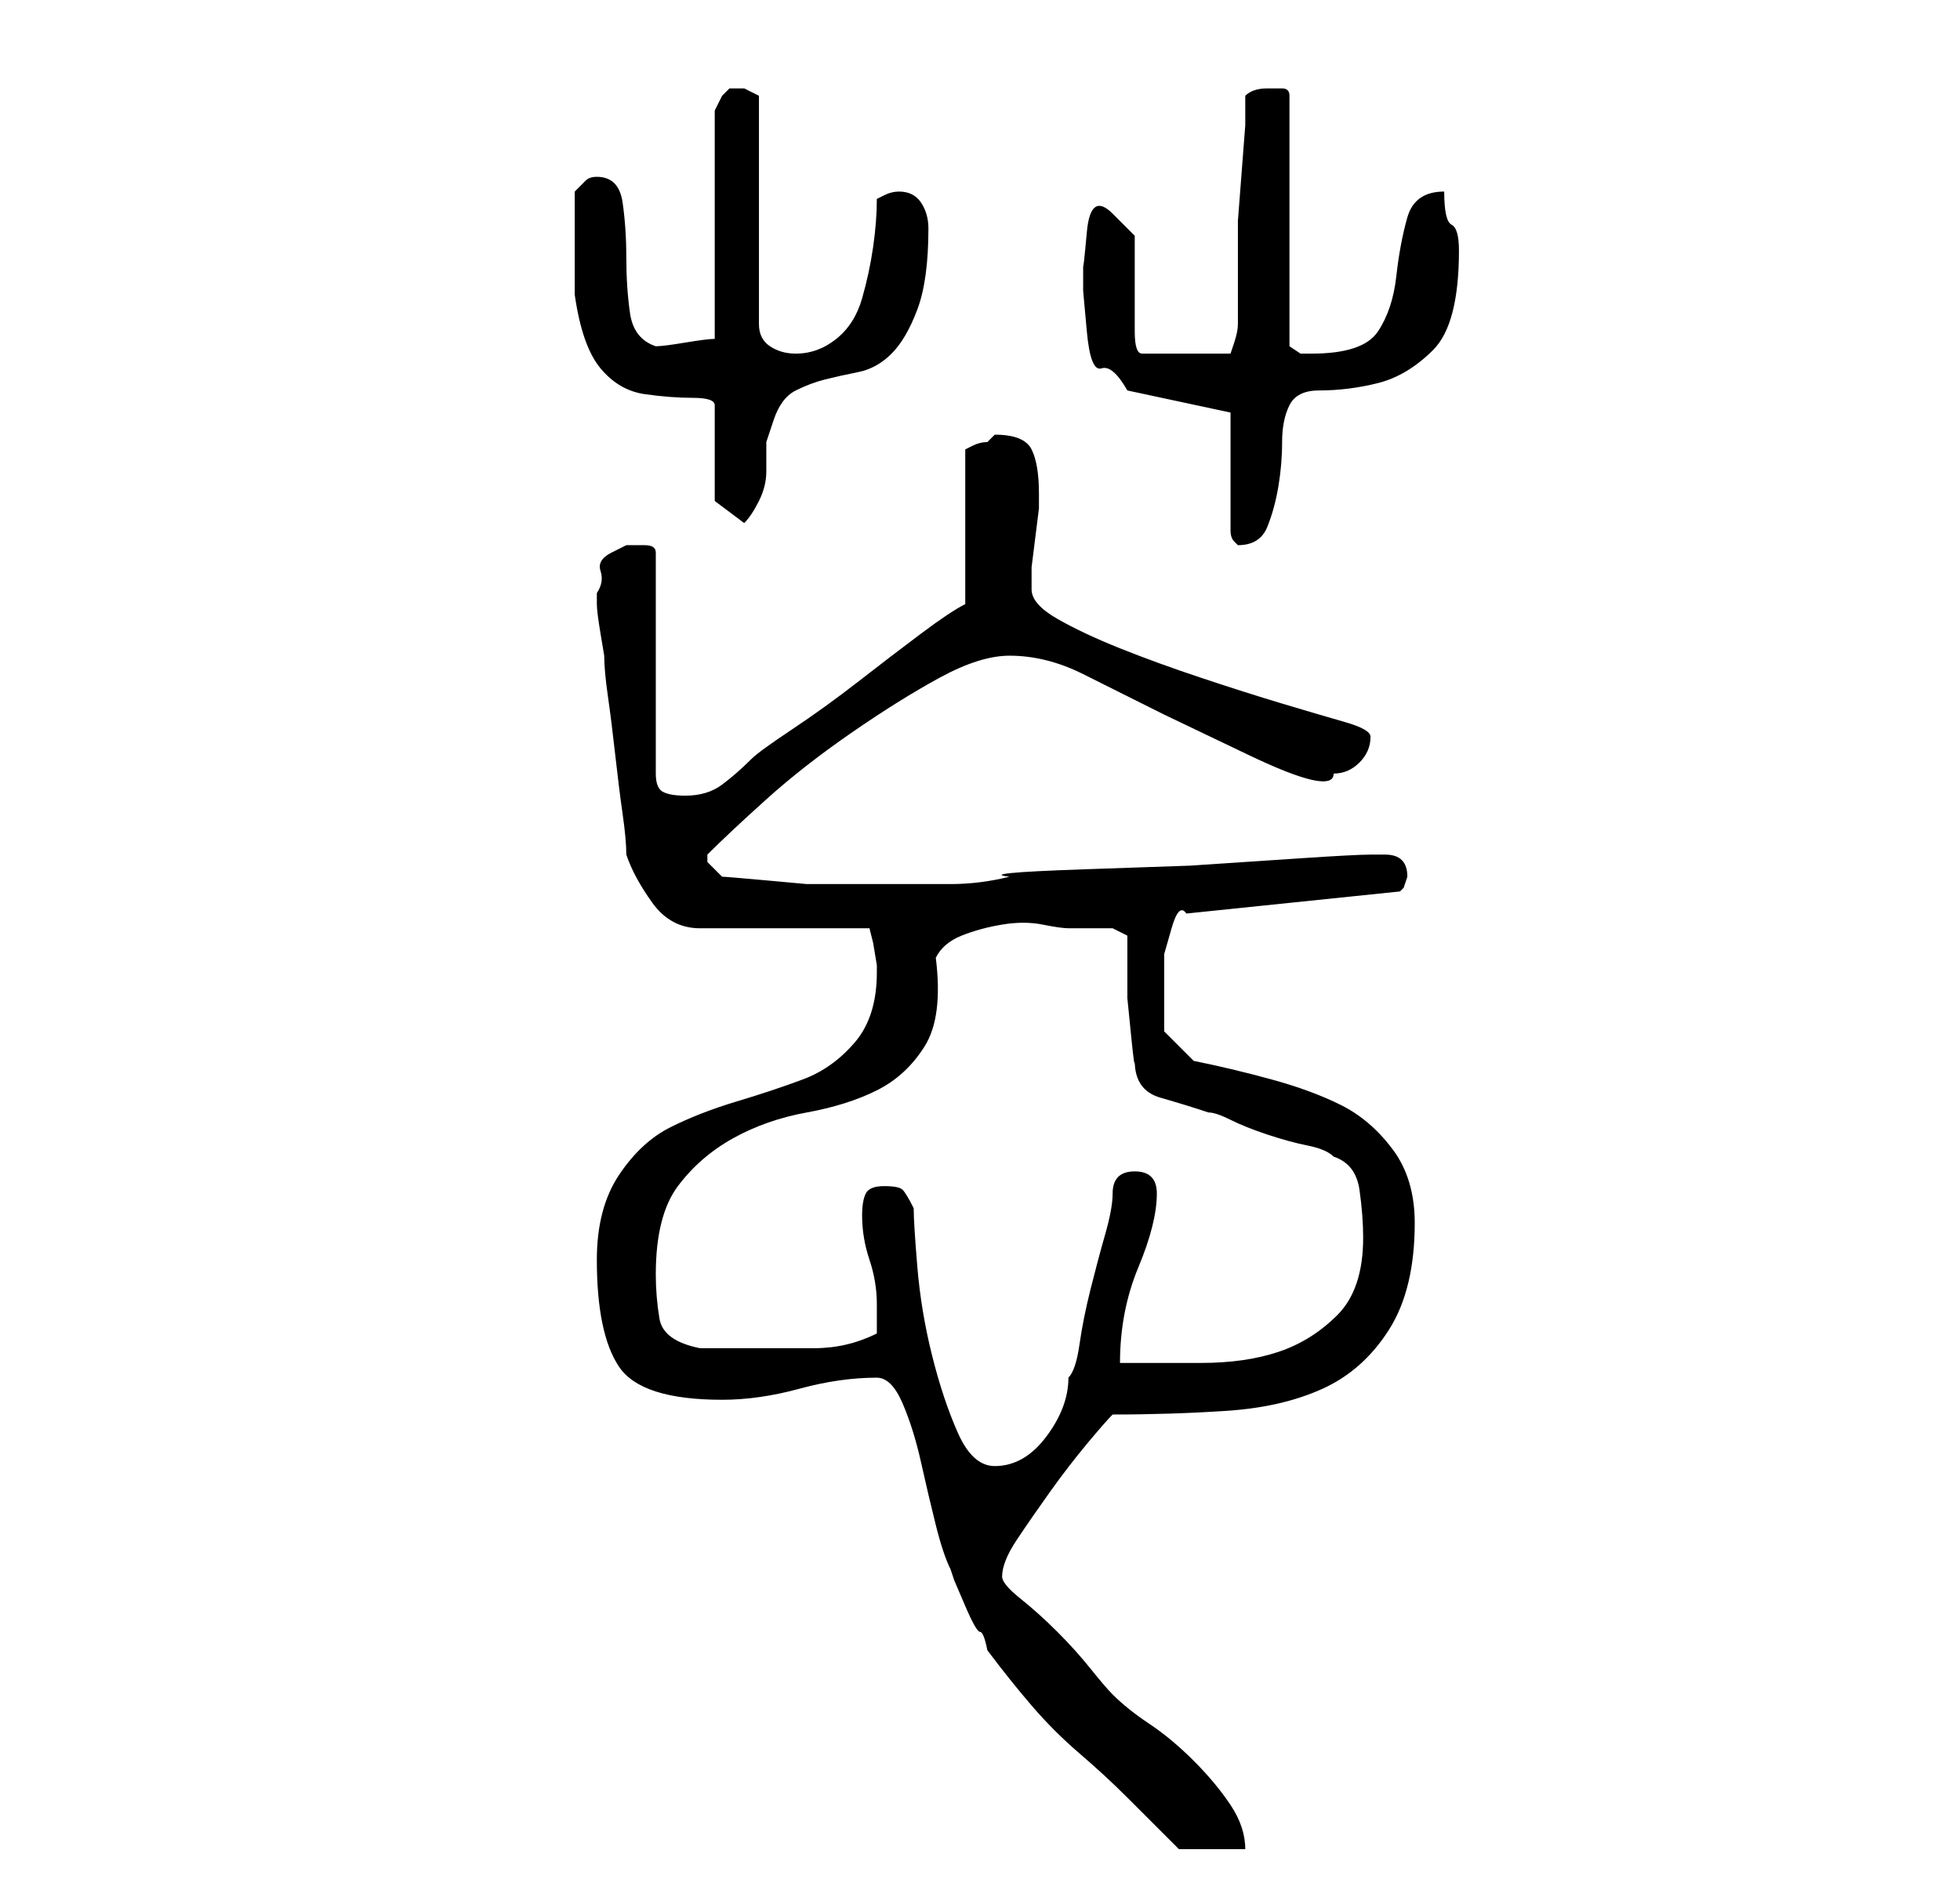 <?xml version="1.0" standalone="no"?>
<!DOCTYPE svg PUBLIC "-//W3C//DTD SVG 1.1//EN" "http://www.w3.org/Graphics/SVG/1.1/DTD/svg11.dtd" >
<svg xmlns="http://www.w3.org/2000/svg" xmlns:xlink="http://www.w3.org/1999/xlink" version="1.1" viewBox="-10 0 266 256">
   <path fill="currentColor"
d="M109 187q2 0 3.5 3.5t2.5 8t2 8.5t2 6l0.5 1.5t1.5 3.5t2 3.5t1 2.5q3 4 6 7.5t6.5 6.5t6.5 6l7 7h9q0 -3 -2 -6t-5 -6t-6 -5t-5 -4q-1 -1 -3 -3.5t-4.5 -5t-5 -4.5t-2.5 -3q0 -2 2 -5t4.5 -6.5t5 -6.5t3.5 -4q8 0 15.5 -0.5t13 -3t9 -8t3.5 -14.5q0 -6 -3 -10t-7 -6
t-9.5 -3.5t-10.5 -2.5l-4 -4v-2v-3v-2v-3.5t1 -3.5t2 -2l29 -3l0.5 -0.5t0.5 -1.5q0 -3 -3 -3h-2q-2 0 -9.5 0.5l-15 1t-14.5 0.5t-10 1q-4 1 -8 1h-8h-6h-5.5t-5.5 -0.5t-6 -0.5l-0.5 -0.5l-1.5 -1.5v0v-1q3 -3 8 -7.5t11.5 -9t12 -7.5t9.5 -3q5 0 10 2.5l11 5.5t11.5 5.5
t11.5 2.5q2 0 3.5 -1.5t1.5 -3.5q0 -1 -3.5 -2t-8.5 -2.5t-11 -3.5t-11 -4t-8.5 -4t-3.5 -4v-1v-2t0.5 -4t0.5 -4v-2q0 -4 -1 -6t-5 -2l-1 1q-1 0 -2 0.5l-1 0.5v21q-2 1 -6 4t-8.5 6.5t-9 6.5t-5.5 4q-2 2 -4 3.5t-5 1.5q-2 0 -3 -0.5t-1 -2.5v-30q0 -1 -1.5 -1h-2.5t-2 1
t-1.5 2.5t-0.5 3v1.5q0 1 0.5 4l0.5 3q0 2 0.5 5.5t1 8t1 8t0.5 5.5q1 3 3.5 6.5t6.5 3.5h23l0.5 2t0.5 3v1q0 6 -3 9.5t-7 5t-9 3t-9 3.5t-7 6.5t-3 11.5q0 10 3 14.5t14 4.5q5 0 10.5 -1.5t10.5 -1.5zM114 164q-1 -2 -1.5 -2.5t-2.5 -0.5t-2.5 1t-0.5 3q0 3 1 6t1 6v2v2
q-4 2 -8.5 2h-8.5h-7q-5 -1 -5.5 -4t-0.5 -6q0 -8 3 -12t7.5 -6.5t10 -3.5t9.5 -3t6.5 -6t1.5 -12q1 -2 3.5 -3t5.5 -1.5t5.5 0t3.5 0.5h4h2l2 1v3.5v5t0.5 5t0.5 3.5q0 4 3.5 5t6.5 2q1 0 3 1t5 2t5.5 1.5t3.5 1.5q3 1 3.5 4.5t0.5 6.5q0 7 -3.5 10.5t-8 5t-10.5 1.5h-11
q0 -7 2.5 -13t2.5 -10q0 -3 -3 -3t-3 3q0 2 -1 5.5t-2 7.5t-1.5 7.5t-1.5 4.5q0 4 -3 8t-7 4q-3 0 -5 -4.5t-3.5 -10.5t-2 -12t-0.5 -8zM157 56v16q0 1 0.5 1.5l0.5 0.5q3 0 4 -2.5t1.5 -5.5t0.5 -6t1 -5t4 -2q4 0 8 -1t7.5 -4.5t3.5 -13.5q0 -3 -1 -3.5t-1 -4.5
q-4 0 -5 3.5t-1.5 8t-2.5 7.5t-9 3h-1.5t-1.5 -1v-34q0 -1 -1 -1h-2q-2 0 -3 1v4t-0.5 6.5t-0.5 6.5v4v2v3v3v2q0 1 -0.5 2.5l-0.5 1.5h-12q-1 0 -1 -3v-6.5v-6.5t-3 -3t-3.5 2.5t-0.5 4.5v3.5t0.5 5.5t2 5t3.5 3zM87 68l4 3q1 -1 2 -3t1 -4v-4t1 -3q1 -3 3 -4t4 -1.5
t4.5 -1t4.5 -2.5t3.5 -6t1.5 -11q0 -2 -1 -3.5t-3 -1.5v0q-1 0 -2 0.5l-1 0.5q0 3 -0.5 6.5t-1.5 7t-3.5 5.5t-5.5 2q-2 0 -3.5 -1t-1.5 -3v-31l-1 -0.5l-1 -0.5h-1h-1l-1 1t-1 2v31q-1 0 -4 0.5t-4 0.5q-3 -1 -3.5 -4.5t-0.5 -7.5t-0.5 -7.5t-3.5 -3.5q-1 0 -1.5 0.5
l-1.5 1.5v7v7q1 7 3.5 10t6 3.5t6.5 0.5t3 1v13z" />
</svg>
